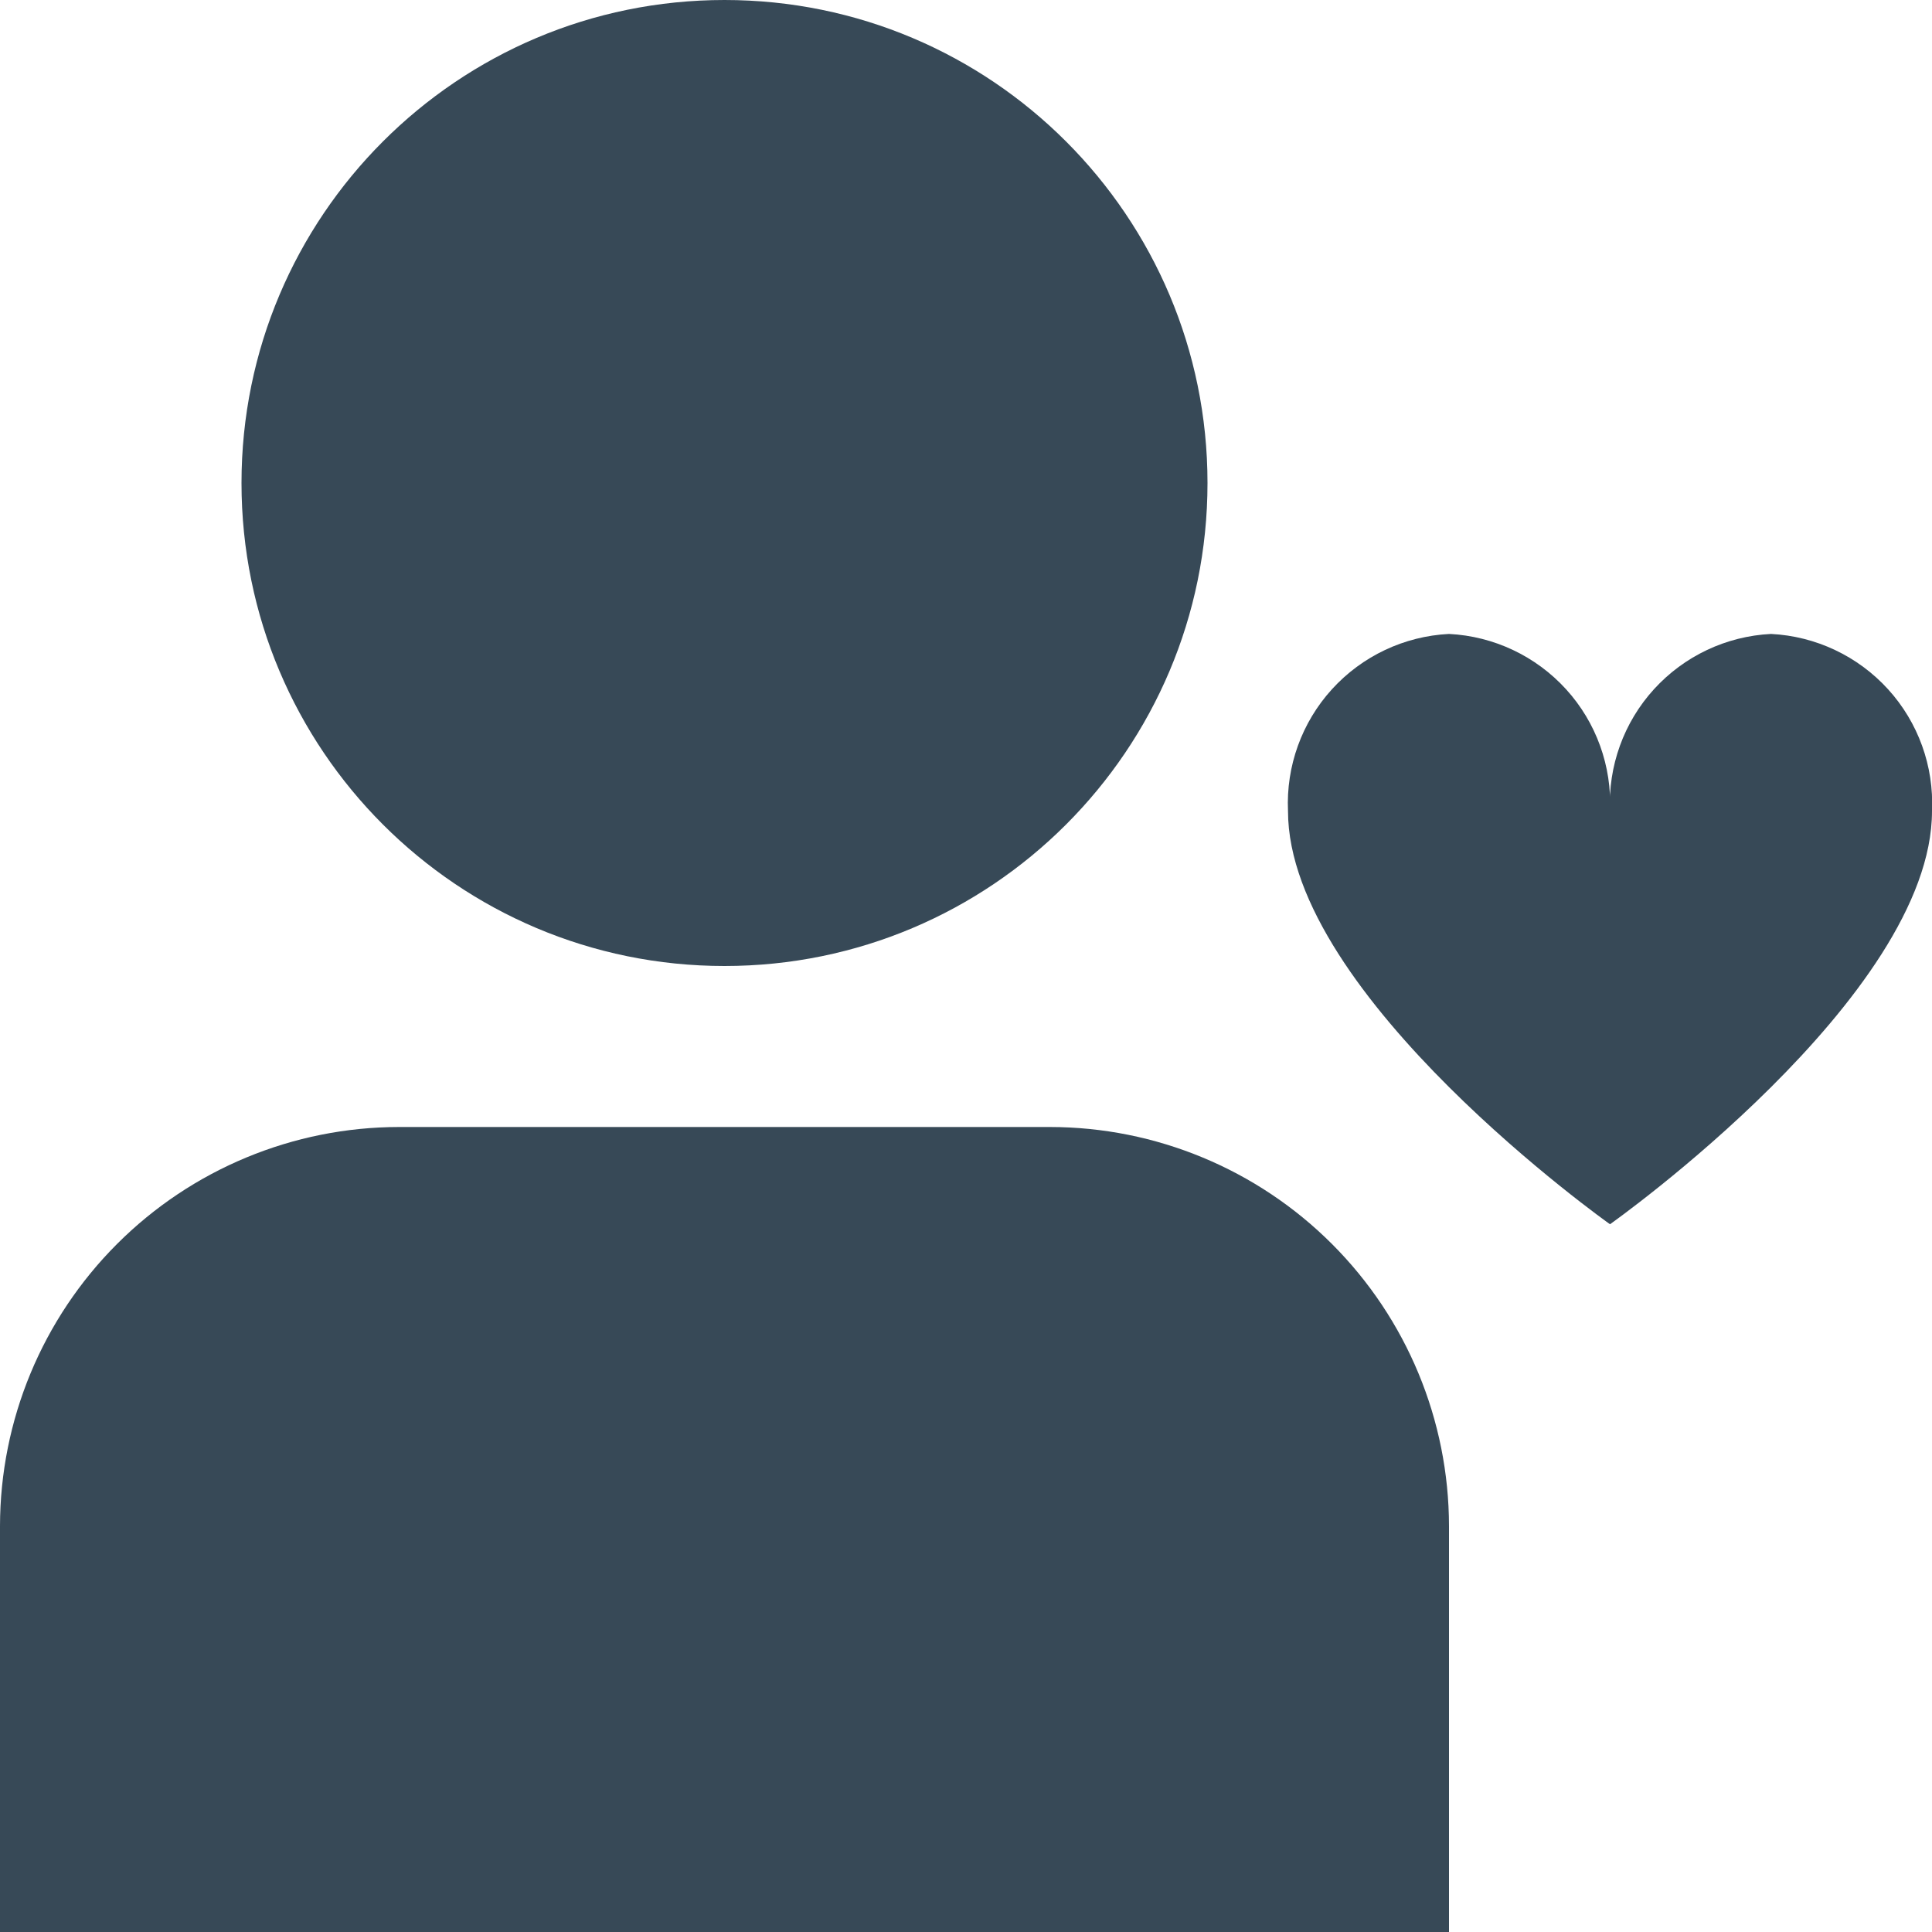<svg width="24" height="24" viewBox="0 0 24 24" fill="none" xmlns="http://www.w3.org/2000/svg">
<g clip-path="url(#clip0_406_3838)">
<path d="M9 12C12.314 12 15 9.314 15 6C15 2.686 12.314 0 9 0C5.686 0 3 2.686 3 6C3 9.314 5.686 12 9 12Z" fill="#374957"/>
<path d="M13.043 14H4.957C3.643 14.001 2.383 14.524 1.454 15.453C0.524 16.383 0.002 17.642 0 18.957L0 24H18V18.957C17.998 17.642 17.476 16.383 16.546 15.453C15.617 14.524 14.357 14.001 13.043 14V14Z" fill="#374957"/>
<path d="M22 7.875C21.443 7.903 20.921 8.15 20.546 8.562C20.171 8.974 19.975 9.518 20 10.075C20.025 9.518 19.829 8.974 19.454 8.562C19.079 8.15 18.556 7.903 18 7.875C17.443 7.903 16.921 8.15 16.546 8.562C16.171 8.974 15.975 9.518 16 10.075C16 12.375 20 15.208 20 15.208C20 15.208 24 12.379 24 10.075C24.025 9.518 23.829 8.974 23.454 8.562C23.079 8.15 22.556 7.903 22 7.875V7.875Z" fill="#374957"/>
</g>
<defs>
<clipPath id="clip0_406_3838">
<rect width="24" height="24" fill="white"/>
</clipPath>
</defs>
</svg>
